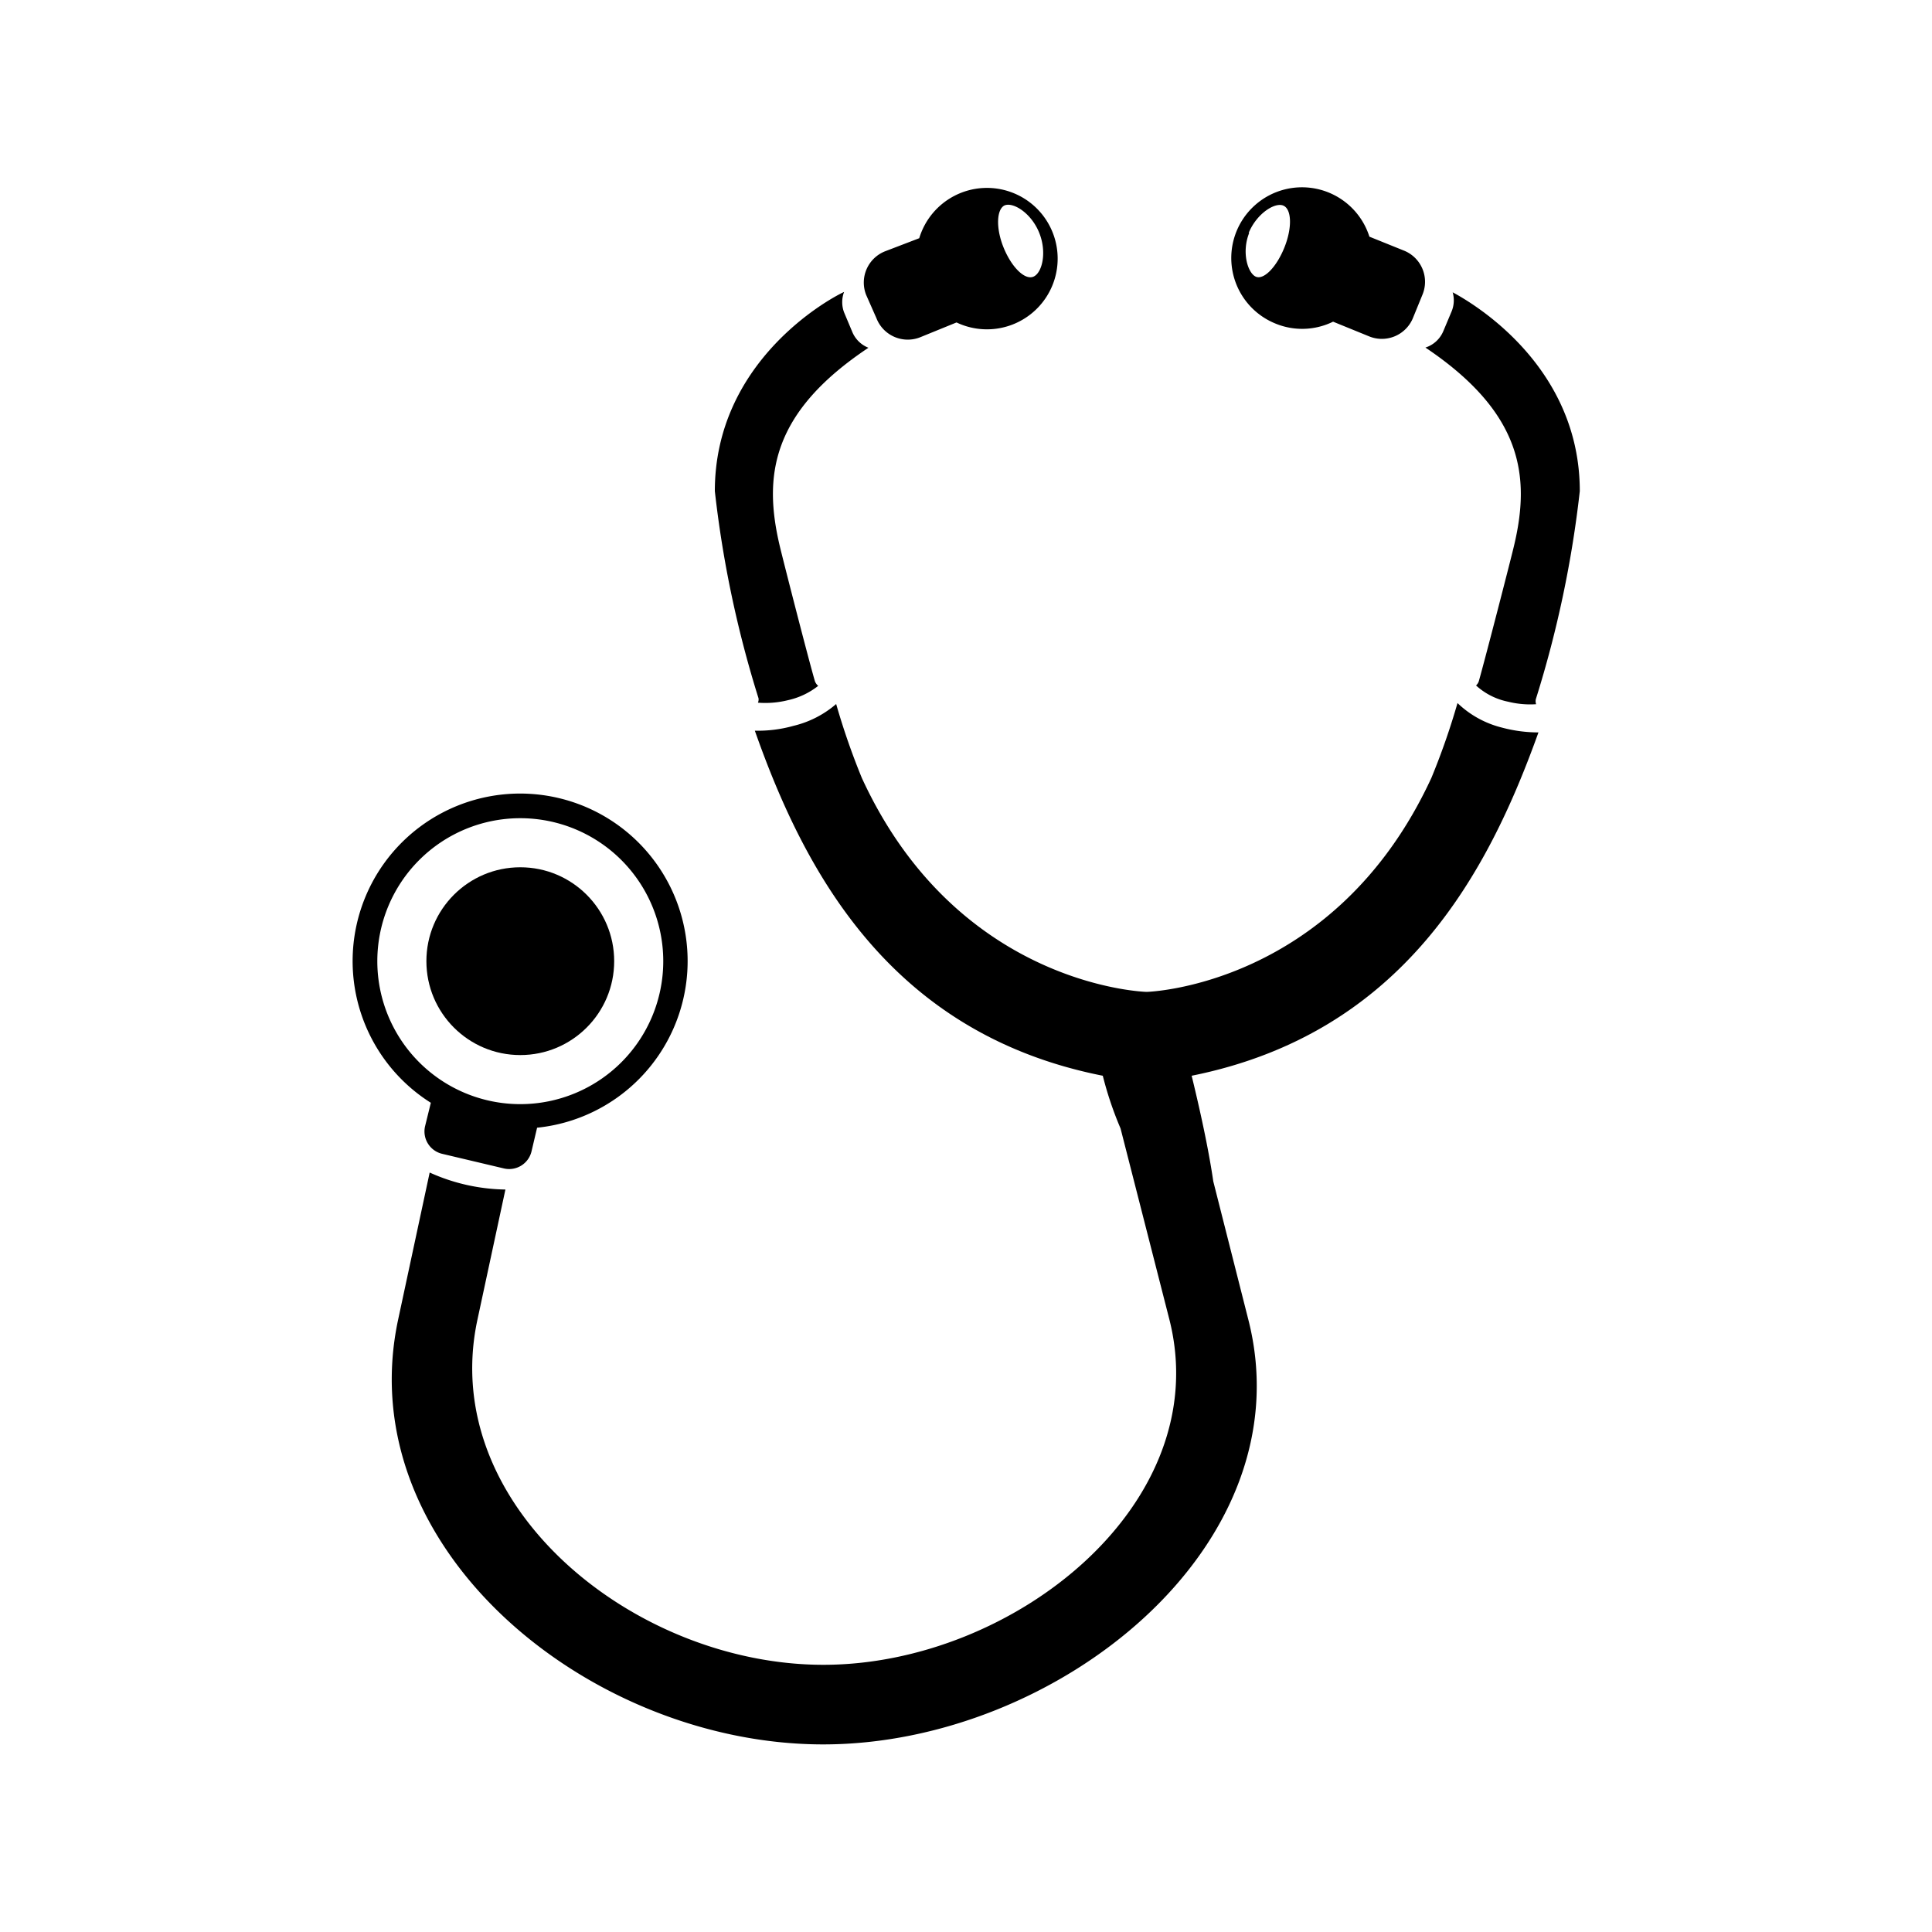 <svg id="Layer_1" data-name="Layer 1" xmlns="http://www.w3.org/2000/svg" viewBox="0 0 100 100"><defs><style>.cls-1{fill:none;}</style></defs><title>wizard_icon</title><path class="cls-1" d="M26.93,57.14a7.4,7.4,0,1,0-7.4-7.4A7.4,7.4,0,0,0,26.93,57.14Zm0-12.26a4.86,4.86,0,1,1-4.86,4.86A4.86,4.86,0,0,1,26.93,44.88Z"/><path class="cls-1" d="M66.51,12.8c0.41-1,.38-2-0.06-2.17s-1.38.4-1.79,1.42-0.15,2.08.3,2.27S66.1,13.82,66.51,12.8Z"/><path class="cls-1" d="M53.52,14.32c0.45-.18.71-1.25,0.3-2.27s-1.35-1.6-1.79-1.42S51.56,11.79,52,12.8,53.08,14.5,53.52,14.32Z"/><path d="M22.3,57.08L22,58.3a1.19,1.19,0,0,0,.88,1.42l3.21,0.76a1.19,1.19,0,0,0,1.42-.88l0.29-1.23A8.67,8.67,0,1,0,22.3,57.08Zm4.63-14.73a7.4,7.4,0,1,1-7.4,7.4A7.4,7.4,0,0,1,26.93,42.35Z"/><path d="M75.44,36.39a36.86,36.86,0,0,1-1.35,3.87c-5,10.83-14.74,11.08-14.74,11.08s-9.76-.24-14.74-11.07a36.69,36.69,0,0,1-1.33-3.83,5.25,5.25,0,0,1-2.21,1.13,6.8,6.8,0,0,1-2,.25C41.6,45,46,53.49,57.08,55.68A18.33,18.33,0,0,0,58,58.41l2.52,9.86c2.44,9.54-8.06,17.9-17.9,17.9s-20-8.28-17.9-17.9l1.44-6.7a9.85,9.85,0,0,1-3.92-.88l-1.63,7.6c-2.54,11.84,9.91,22,22,22s25-10.28,22-22L62.8,61.15c-0.2-1.37-.56-3.17-1.12-5.47h0c11-2.21,15.37-10.58,17.95-17.77a7.33,7.33,0,0,1-1.89-.25A5.09,5.09,0,0,1,75.44,36.39Z"/><path d="M78.36,28.27c-0.14.6-1.46,5.73-1.82,7a0.52,0.52,0,0,1-.14.21,3.48,3.48,0,0,0,1.66.84,4.74,4.74,0,0,0,1.45.13,0.46,0.46,0,0,1,0-.31,57,57,0,0,0,2.26-10.72c0-6.4-5.38-9.65-6.58-10.29a1.5,1.5,0,0,1-.06,1l-0.42,1a1.5,1.5,0,0,1-.93.86C78.83,21.38,79.22,24.68,78.36,28.27Z"/><path d="M39.23,36.37a4.84,4.84,0,0,0,1.56-.13,3.87,3.87,0,0,0,1.56-.74,0.58,0.58,0,0,1-.17-0.24c-0.37-1.27-1.68-6.4-1.82-7-0.85-3.59-.47-6.89,4.59-10.26a1.5,1.5,0,0,1-.84-0.83l-0.42-1a1.5,1.5,0,0,1,0-1.06C42.74,15.55,37,18.8,37,25.42a56.9,56.9,0,0,0,2.26,10.72A0.4,0.4,0,0,1,39.23,36.37Z"/><circle cx="26.93" cy="49.75" r="4.86"/><path d="M45.36,16.46a1.74,1.74,0,0,0,2.26,1l1.89-.77a3.66,3.66,0,1,0-1.93-4.36L45.83,13a1.74,1.74,0,0,0-1,2.26ZM52,10.63c0.45-.18,1.38.4,1.79,1.42s0.15,2.08-.3,2.27-1.14-.5-1.55-1.52S51.59,10.82,52,10.63Z"/><path d="M66,16.74A3.63,3.63,0,0,0,69,16.65l1.89,0.77a1.74,1.74,0,0,0,2.26-1l0.49-1.2a1.74,1.74,0,0,0-1-2.26l-1.76-.71A3.66,3.66,0,1,0,66,16.74Zm-1.37-4.68c0.41-1,1.35-1.6,1.79-1.42s0.47,1.15.06,2.17S65.41,14.5,65,14.32,64.25,13.07,64.66,12.05Z"/></svg>